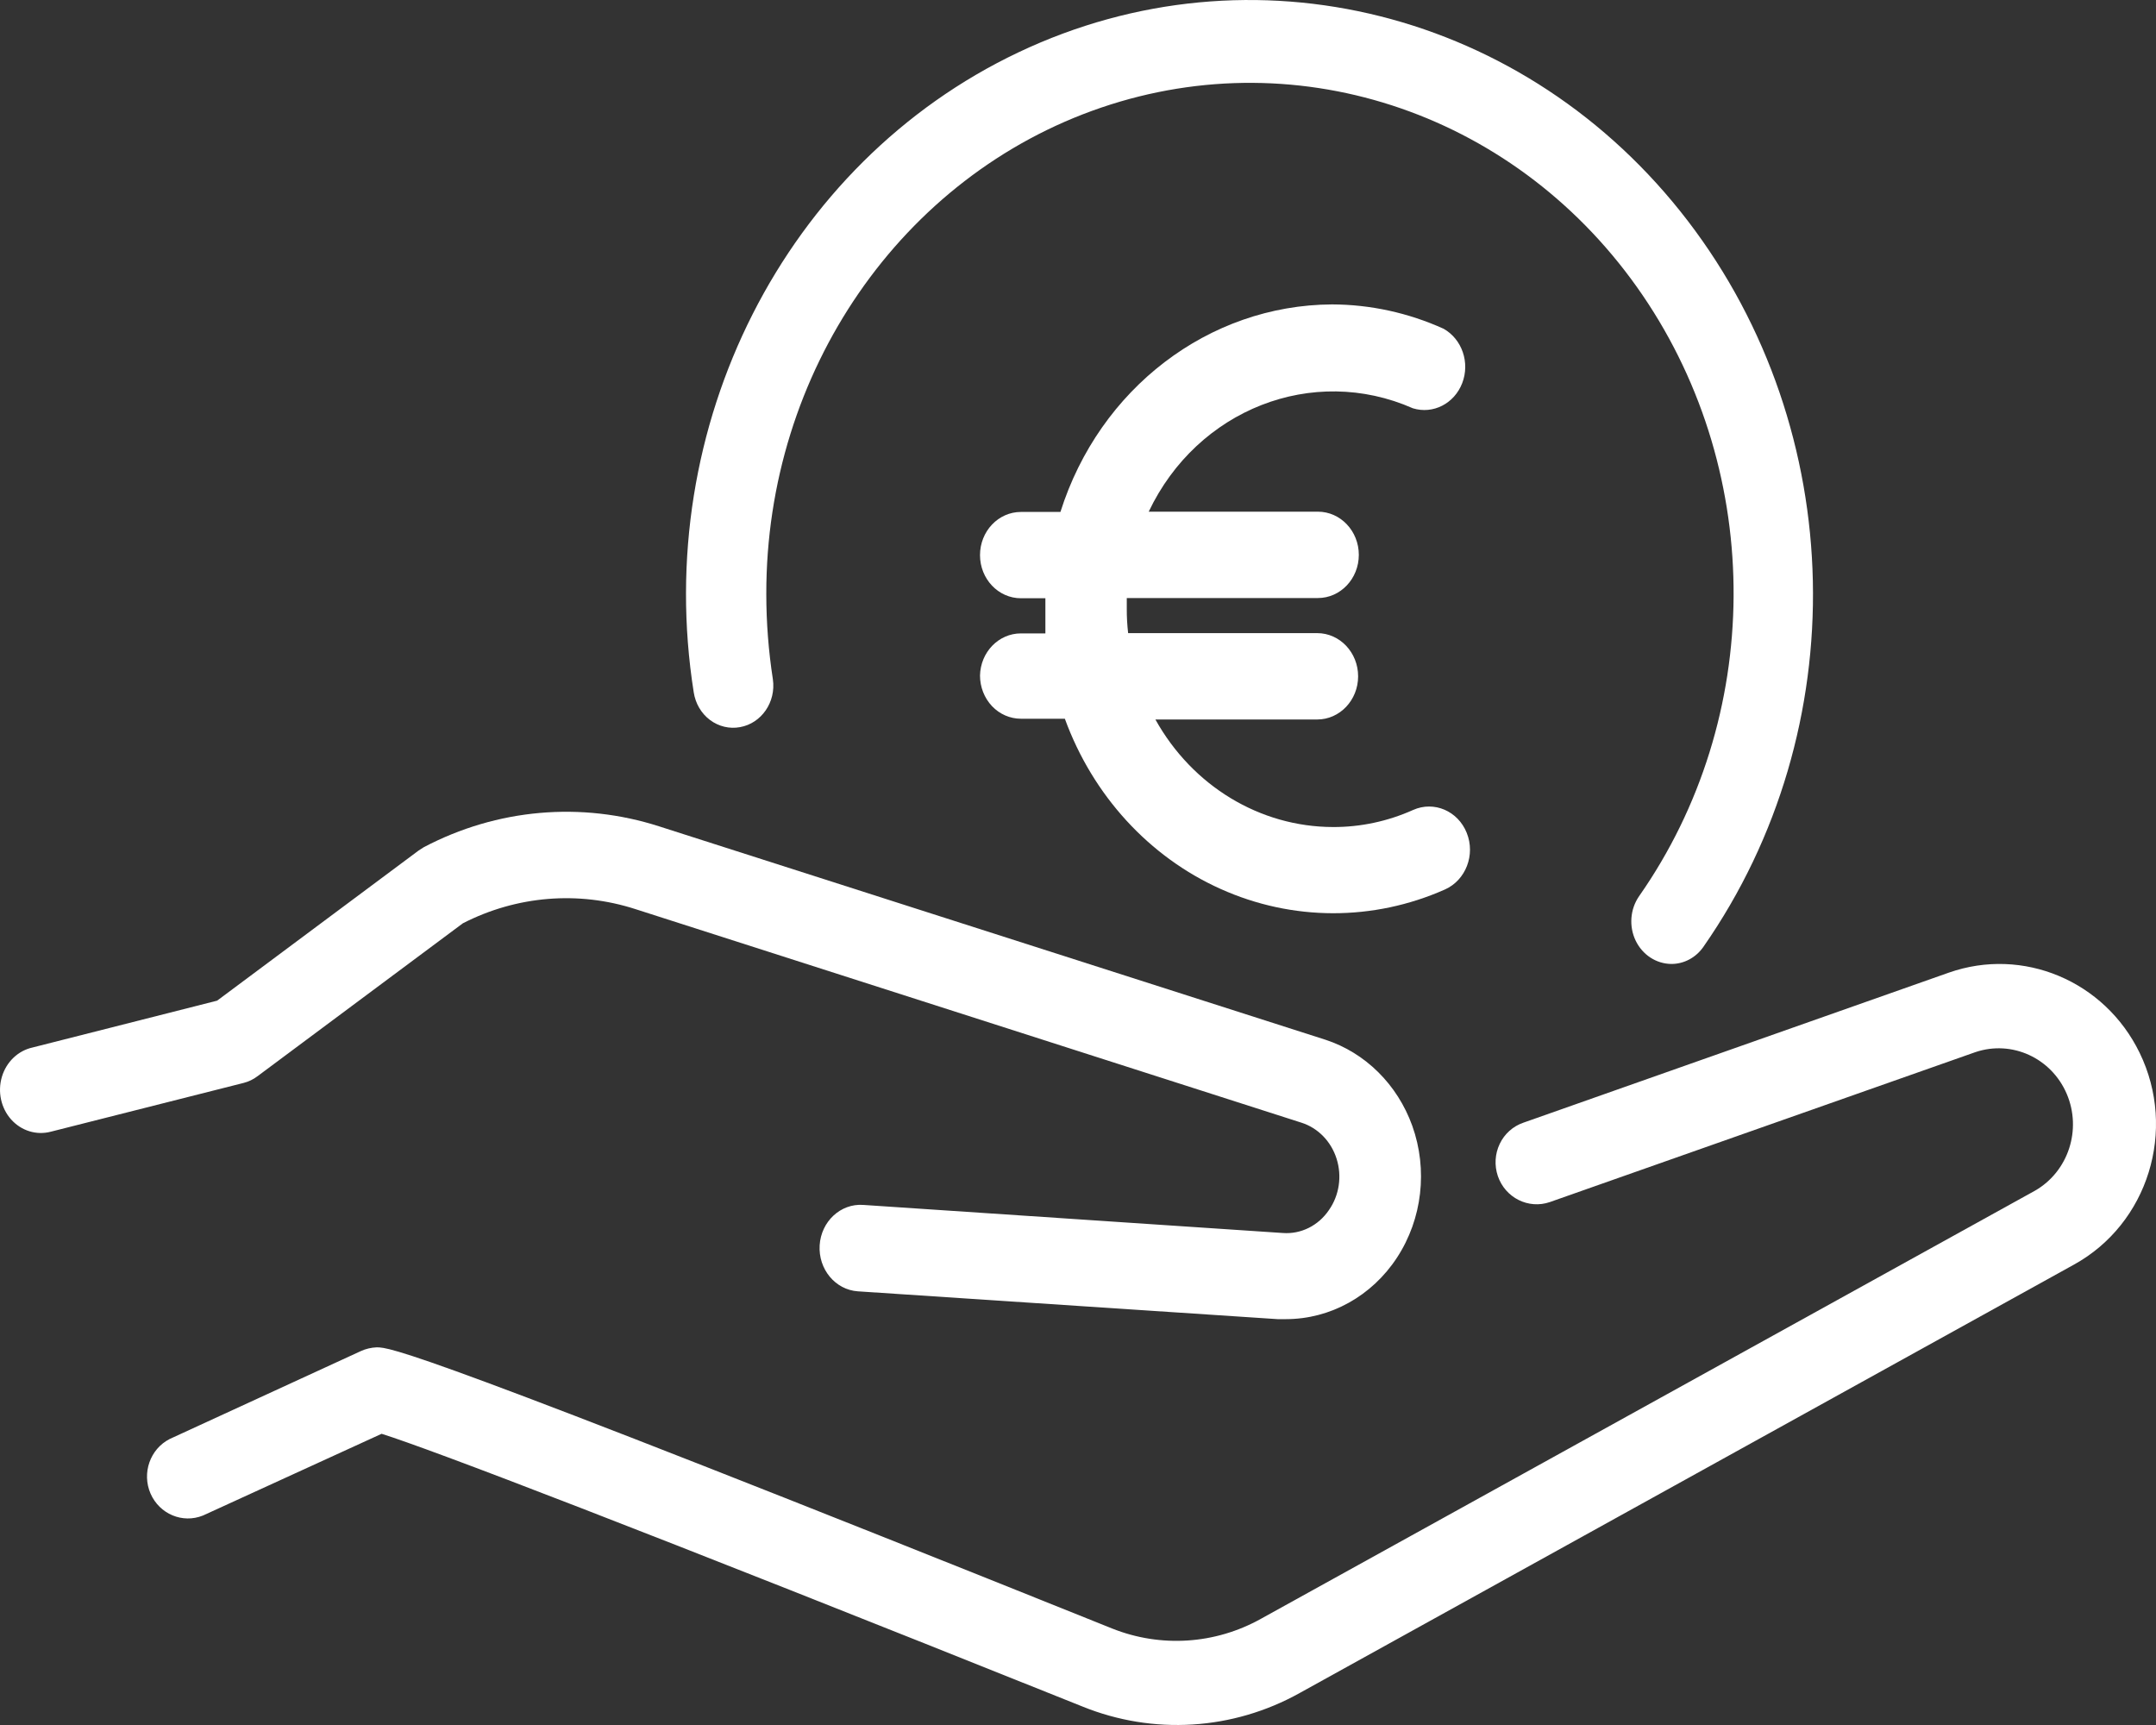 <?xml version="1.0" encoding="UTF-8"?>
<svg width="40px" height="32px" viewBox="0 0 40 32" version="1.1" xmlns="http://www.w3.org/2000/svg">
    <rect x="0" y="0" width="40" height="32" fill="#333333" stroke="none"/>
    <!-- Generator: Sketch 63.1 (92452) - https://sketch.com -->
    <title>noun_hand money_2280697</title>
    <desc>Created with Sketch.</desc>
    <g id="registration-screen" stroke="none" stroke-width="1" fill="none" fill-rule="evenodd">
        <g id="Regis-screen-02" transform="translate(-60, -193)" fill="#FFFFFF" fill-rule="nonzero">
            <g id="noun_hand-money_2280697" transform="translate(60, 193)">
                <path d="M4.781,19.962 L8.587,17.128 C9.586,16.616 10.731,16.522 11.793,16.866 L24.147,20.827 C24.454,20.925 24.697,21.175 24.798,21.497 C24.9,21.82 24.847,22.174 24.656,22.447 C24.46,22.737 24.136,22.898 23.8,22.873 L16.014,22.352 C15.595,22.323 15.234,22.659 15.207,23.101 C15.18,23.544 15.497,23.926 15.915,23.955 L23.702,24.471 L23.86,24.471 C24.683,24.47 25.453,24.043 25.92,23.327 C26.387,22.612 26.493,21.699 26.202,20.885 C25.926,20.118 25.33,19.528 24.588,19.287 L12.234,15.331 C10.784,14.864 9.22,15.002 7.863,15.716 L7.765,15.779 L4.028,18.563 L0.603,19.432 C0.335,19.491 0.117,19.699 0.035,19.976 C-0.047,20.253 0.018,20.555 0.206,20.766 C0.394,20.977 0.675,21.064 0.942,20.994 L4.52,20.089 C4.614,20.065 4.703,20.022 4.781,19.962 L4.781,19.962 Z" id="Path"></path>
                <path d="M39.696,19.53 C39.047,18.195 37.531,17.559 36.154,18.044 L28.262,20.827 C28.07,20.893 27.912,21.034 27.824,21.22 C27.735,21.406 27.723,21.62 27.789,21.816 C27.927,22.221 28.358,22.436 28.755,22.299 L36.652,19.517 C37.326,19.291 38.057,19.625 38.343,20.29 C38.628,20.955 38.374,21.733 37.755,22.088 L23.392,30.031 C22.544,30.503 21.536,30.569 20.636,30.211 C7.639,24.989 7.235,24.998 6.99,24.994 C6.888,24.998 6.787,25.021 6.694,25.064 L3.147,26.695 C2.784,26.881 2.628,27.327 2.793,27.707 C2.959,28.087 3.387,28.267 3.766,28.114 L7.08,26.598 C7.978,26.879 11.769,28.325 20.082,31.657 C21.396,32.19 22.873,32.098 24.114,31.406 L38.477,23.46 C39.853,22.702 40.393,20.962 39.696,19.53 Z" id="Path"></path>
                <path d="M18.182,12.532 C18.182,12.745 18.262,12.948 18.404,13.099 C18.546,13.249 18.74,13.333 18.941,13.333 L19.756,13.333 C20.275,14.755 21.318,15.895 22.647,16.491 C23.976,17.088 25.478,17.091 26.809,16.5 C27.195,16.327 27.376,15.857 27.212,15.45 C27.049,15.043 26.604,14.853 26.218,15.025 C25.747,15.236 25.241,15.344 24.73,15.342 C23.374,15.339 22.122,14.58 21.436,13.347 L24.438,13.347 C24.857,13.347 25.197,12.988 25.197,12.546 C25.197,12.104 24.857,11.745 24.438,11.745 L20.93,11.745 C20.913,11.595 20.904,11.444 20.905,11.293 C20.905,11.225 20.905,11.162 20.905,11.094 L24.451,11.094 C24.87,11.094 25.21,10.735 25.21,10.293 C25.21,9.851 24.87,9.492 24.451,9.492 L21.312,9.492 C22.214,7.593 24.356,6.755 26.213,7.574 C26.587,7.689 26.981,7.488 27.128,7.108 C27.275,6.728 27.126,6.293 26.784,6.099 C26.129,5.803 25.425,5.649 24.713,5.647 C22.425,5.659 20.398,7.207 19.674,9.497 L18.941,9.497 C18.522,9.497 18.182,9.855 18.182,10.298 C18.182,10.74 18.522,11.098 18.941,11.098 L19.395,11.098 C19.395,11.166 19.395,11.229 19.395,11.297 C19.395,11.447 19.395,11.591 19.395,11.75 L18.941,11.75 C18.528,11.75 18.191,12.097 18.182,12.532 Z" id="Path"></path>
                <path d="M13.729,13.489 C14.128,13.418 14.4,13.023 14.339,12.601 C14.258,12.077 14.217,11.548 14.217,11.017 C14.212,6.905 16.723,3.26 20.431,1.996 C24.14,0.732 28.198,2.138 30.474,5.475 C32.75,8.813 32.724,13.319 30.409,16.626 C30.244,16.865 30.219,17.182 30.345,17.447 C30.471,17.711 30.726,17.879 31.007,17.882 C31.243,17.883 31.465,17.764 31.604,17.563 C34.418,13.526 34.299,7.995 31.314,4.098 C28.328,0.2 23.227,-1.084 18.895,0.971 C14.563,3.025 12.088,7.903 12.871,12.845 C12.903,13.051 13.011,13.235 13.172,13.356 C13.334,13.477 13.534,13.525 13.729,13.489 Z" id="Path"></path>
            </g>
        </g>
    </g>
</svg>
